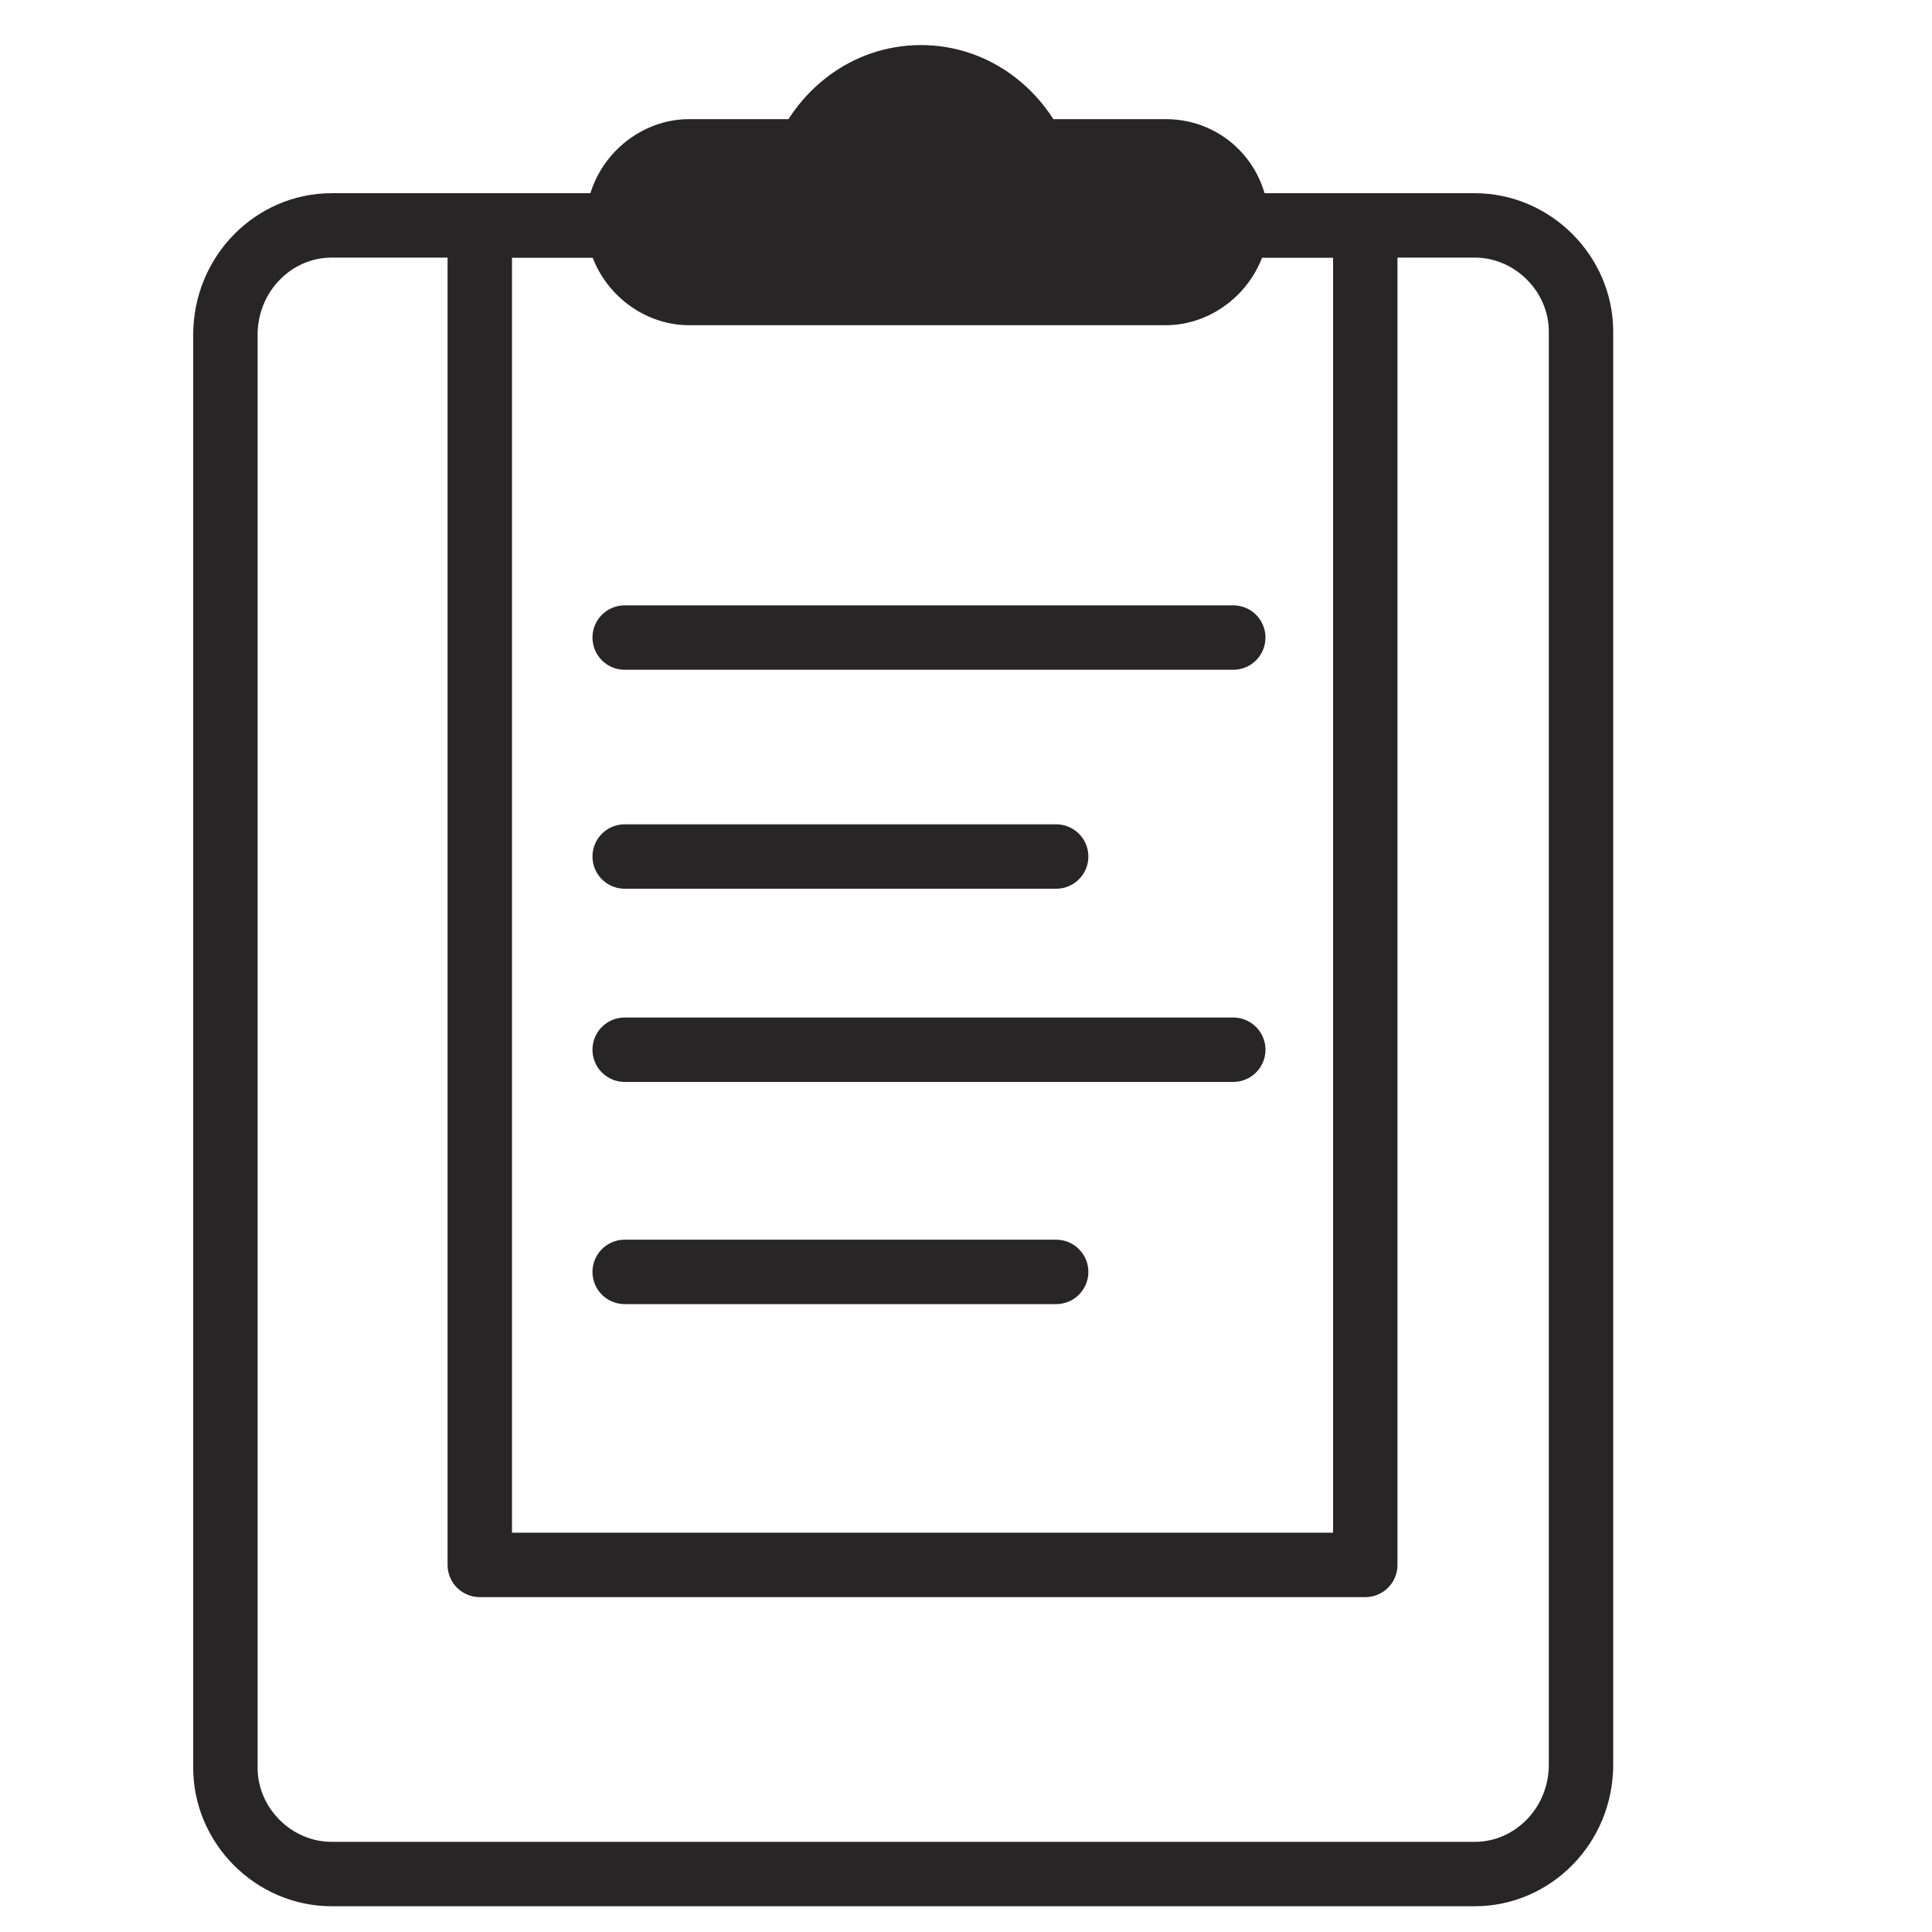 <?xml version="1.0" encoding="utf-8"?>
<!-- Generator: Adobe Illustrator 22.1.0, SVG Export Plug-In . SVG Version: 6.00 Build 0)  -->
<svg version="1.1" id="Capa_1" xmlns="http://www.w3.org/2000/svg" xmlns:xlink="http://www.w3.org/1999/xlink" x="0px" y="0px"
	 viewBox="0 0 60 60" style="enable-background:new 0 0 60 60;" xml:space="preserve">
<style type="text/css">
	.st0{fill:#FFFFFF;}
	.st1{fill:#151515;}
	.st2{fill:#030101;}
	.st3{fill:none;stroke:#000000;stroke-miterlimit:10;}
	.st4{stroke:#000000;stroke-miterlimit:10;}
	.st5{fill:none;stroke:#272525;stroke-width:2;stroke-linecap:round;stroke-linejoin:round;stroke-miterlimit:10;}
	.st6{fill:#272525;stroke:#272525;stroke-width:3;stroke-miterlimit:10;}
	.st7{opacity:0;clip-path:url(#SVGID_2_);fill-rule:evenodd;clip-rule:evenodd;fill:#FFFFFF;}
	.st8{clip-path:url(#SVGID_4_);}
	.st9{clip-path:url(#SVGID_6_);}
	.st10{fill:#211915;}
	.st11{fill:none;}
</style>
<path class="st5" d="M45.8,58.2H10.3c-1.8,0-3.3-1.5-3.3-3.3V10.4C7,8.5,8.5,7,10.3,7h35.5c1.8,0,3.3,1.5,3.3,3.3v44.5
	C49.1,56.7,47.6,58.2,45.8,58.2z"/>
<rect x="14.9" y="7" class="st5" width="27.5" height="41.6"/>
<line class="st5" x1="19.4" y1="19.8" x2="38.3" y2="19.8"/>
<line class="st5" x1="19.4" y1="32.6" x2="38.3" y2="32.6"/>
<line class="st5" x1="19.4" y1="26.6" x2="32.8" y2="26.6"/>
<line class="st5" x1="19.4" y1="39.5" x2="32.8" y2="39.5"/>
<path class="st6" d="M36.2,5.2h-4.4c-0.5-1.3-1.7-2.3-3.2-2.3s-2.7,1-3.2,2.3h-4c-0.9,0-1.7,0.8-1.7,1.7s0.8,1.7,1.7,1.7h14.8
	c0.9,0,1.7-0.8,1.7-1.7S37.2,5.2,36.2,5.2z"/>
</svg>
